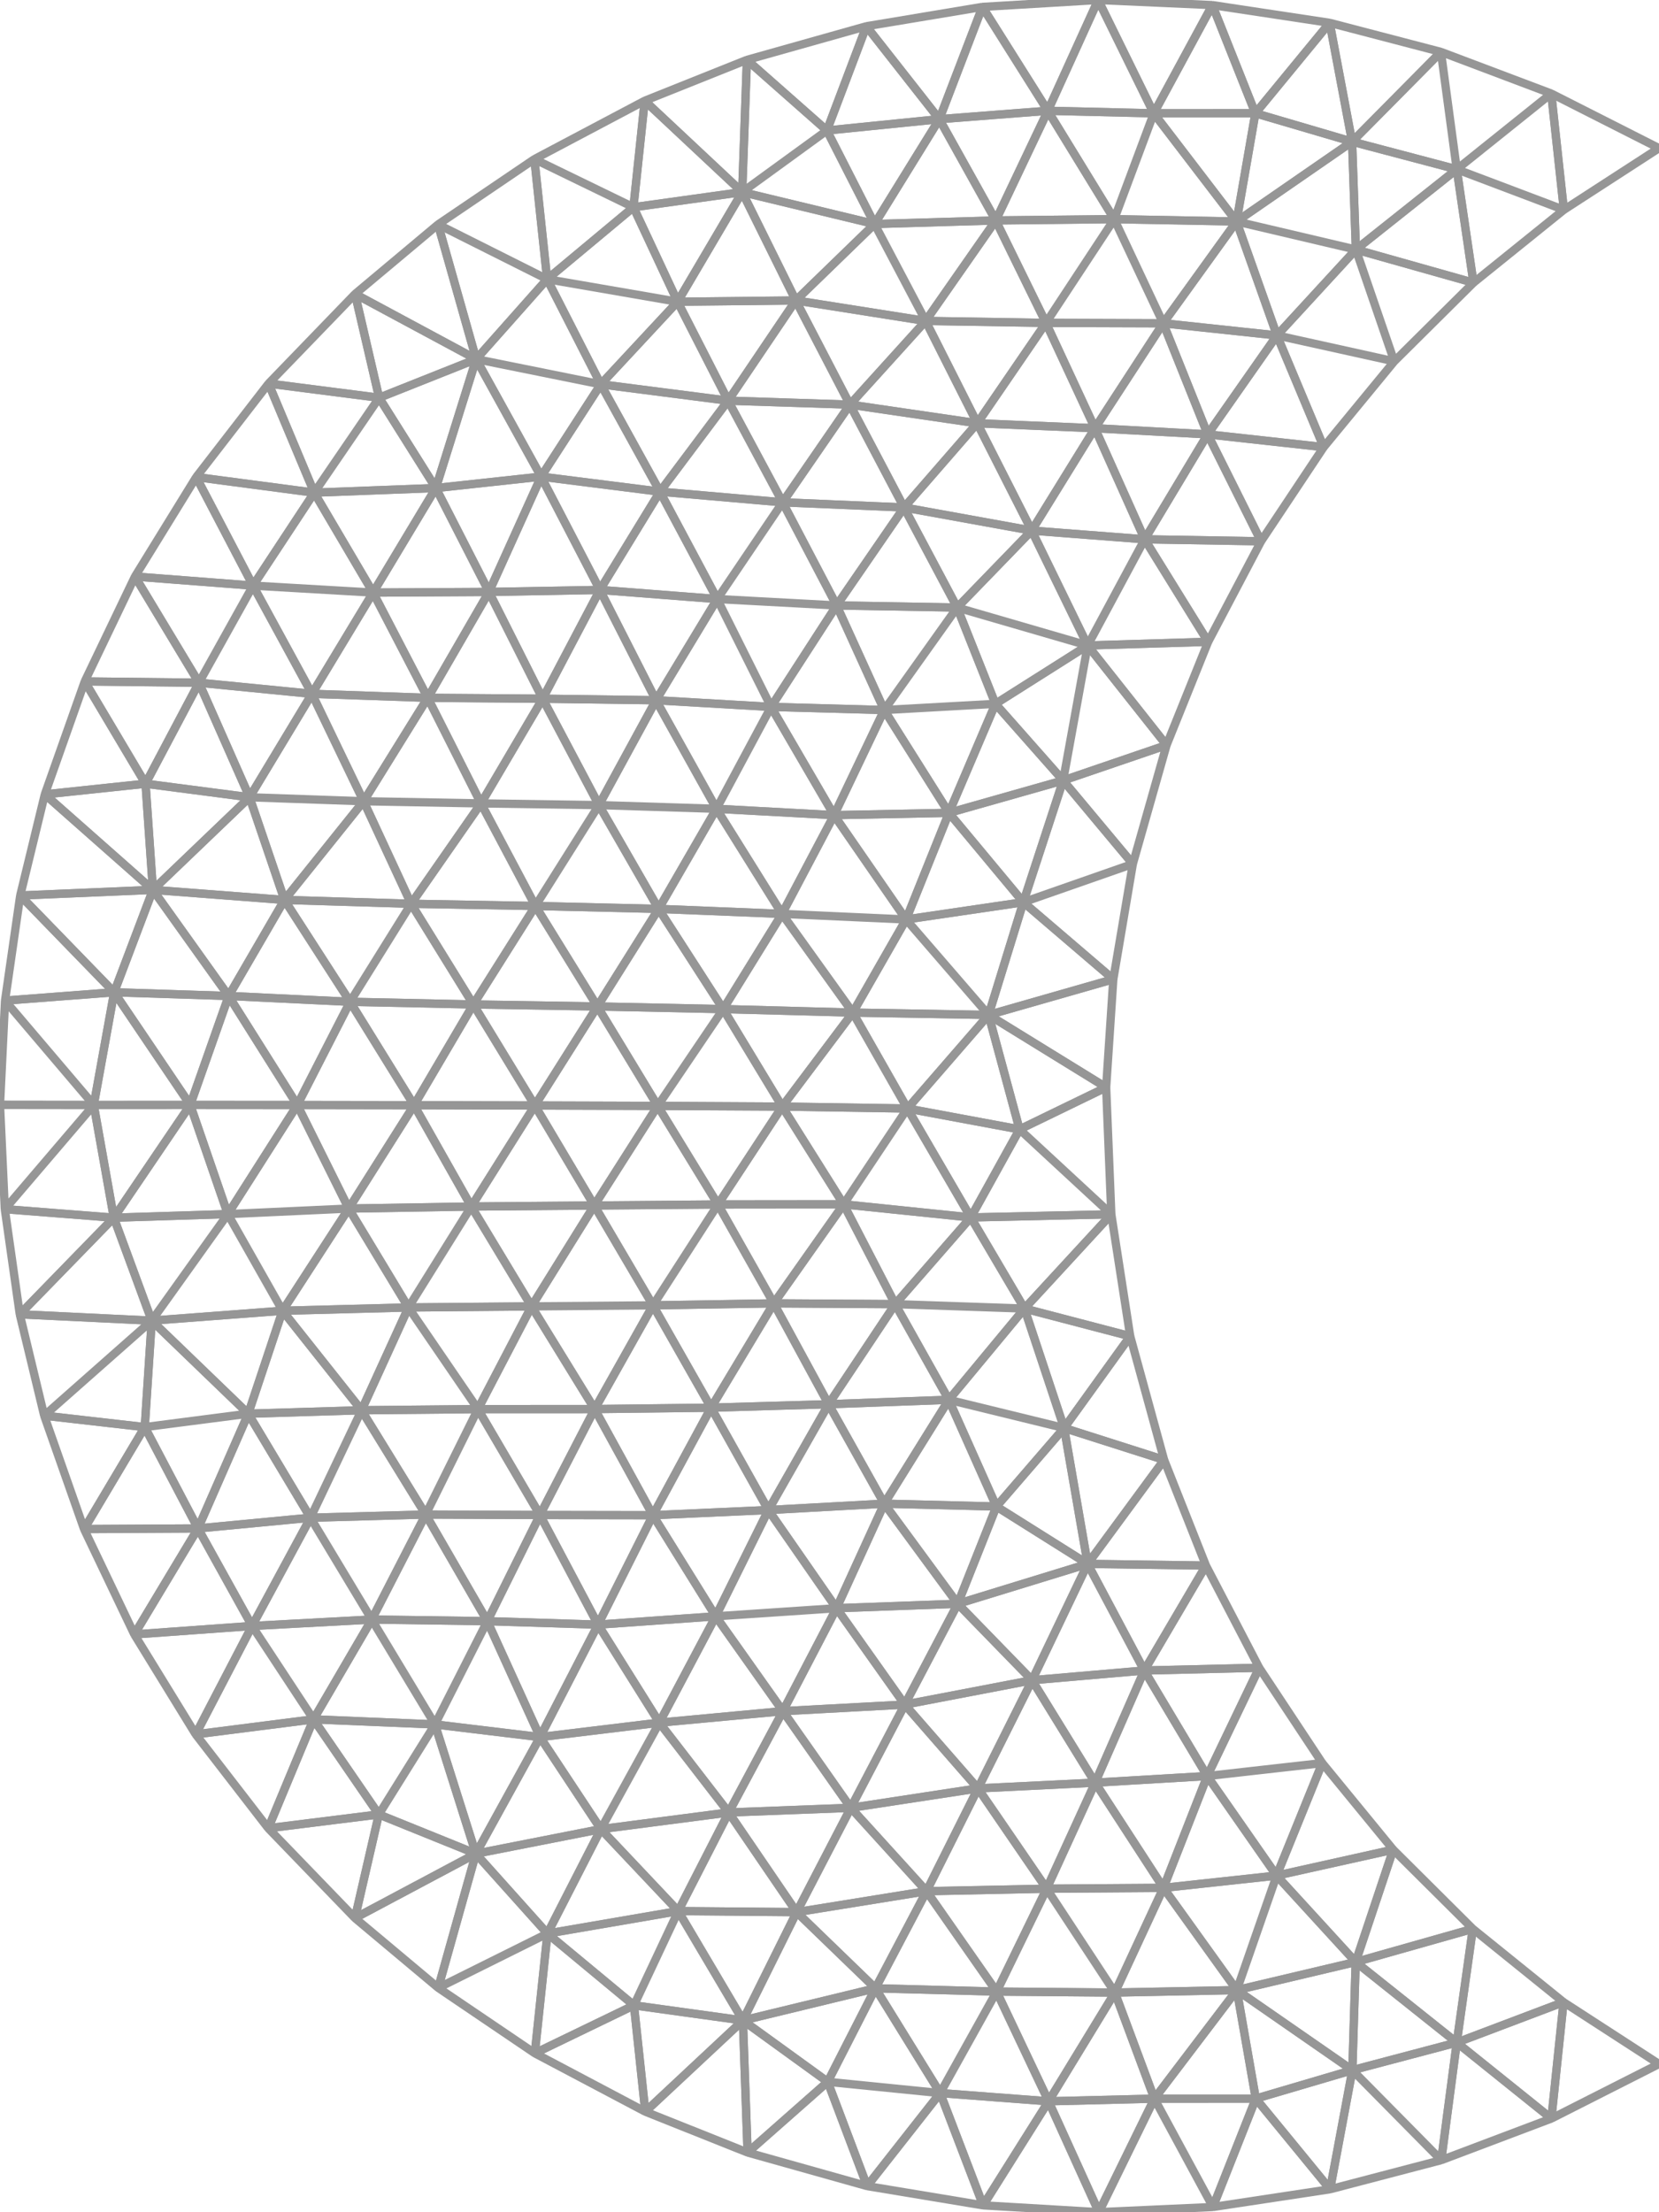 <svg xmlns="http://www.w3.org/2000/svg" viewBox="-100 0 100 133.33"><style>path{fill:none;stroke:#969696;stroke-width:.5;stroke-linejoin:bevel}</style><path d="M0 124.4l-5.754-3.729-.732 7.016zM-23.988 32.624l3.777-5.676-6.993-.769zM-40.74 132.919l-2.588-6.766-4.406 5.605zM-55.219 121.774l7.988-1.936-4.748-4.591zM-35.858 86.068l1.419 8.19 4.608-6.269zM-12.19 123.107l-.936 7.088 6.64-2.508z"/><path d="M-5.754 120.671l-6.436 2.436 5.704 4.58zM-48.771 24.387l-7.34-.238 3.284 6.126zM-40.74 132.919l3.946-6.271-6.534-.495zM-50.107 125.474l-4.83 4.26 7.203 2.024z"/><path d="M-43.328 126.153l-6.779-.679 2.373 6.284zM-54.937 129.734l4.83-4.26-5.112-3.7zM-47.231 119.838l-2.876 5.636 6.779.679z"/><path d="M-50.107 125.474l2.876-5.636-7.988 1.936zM-35.858 86.068l-4.082 4.731 5.501 3.459zM-35.858 86.068l3.984-5.532-6.374-1.667z"/><path d="M-31.874 80.536l-3.984 5.532 6.027 1.921z"/><path d="M-34.439 94.258l7.13.101-2.522-6.37zM-56.858 97.418l7.281-.489-4.107-5.917zM-49.577 96.929l-7.281.489 4.049 5.716zM-50.055 84.635l-7.082.208 3.453 6.169z"/><path d="M-57.137 84.843l7.082-.208-3.304-6.08zM-55.219 121.774l-6.567-.91.683 6.409z"/><path d="M-55.219 121.774l-5.884 5.499 6.166 2.461zM-61.786 120.864l-5.977 2.889 6.66 3.52zM-19.825 131.949l-4.479-5.463-2.584 6.533zM-11.224 116.254l-4.798-4.772-2.261 6.77zM-11.224 116.254l-.966 6.853 6.436-2.436zM-88.065 92.121l6.781-.645-3.752-6.27zM-20.211 26.948l-2.818-6.732-4.175 5.963zM-18.271 15.041l7.087 1.999-1.006-6.835zM-67.02 16.827l-6.575-3.298 2.297 8.117zM-73.595 13.529l6.575 3.298-.769-7.235zM-33.765 133.33l-3.029-6.682-3.946 6.271zM-31.874 80.536l-1.139-7.348-5.235 5.681z"/><path d="M-33.013 73.188l-8.47.189 3.235 5.492zM-75.218 54.472l7.491.133-3.28-6.183zM-47.231 119.838l3.08-5.853-7.828 1.262zM-74.34 91.283l3.715 6.427 3.173-6.398zM-60.645 91.324l3.787 6.094 3.174-6.406z"/><path d="M-57.137 84.843l-3.508 6.481 6.961-.312zM-42.269 96.663l7.83-2.405-5.501-3.459zM-42.808 84.368l6.95 1.7-2.39-7.199zM-35.858 86.068l-6.95-1.7 2.868 6.431zM-61.786 120.864l-5.216-4.326-.761 7.215zM-18.483 124.771l.2-6.519-7.164 1.694zM-12.19 123.107l-6.293 1.664 5.357 5.424zM-18.483 124.771l-1.342 7.178 6.699-1.754z"/><path d="M-19.825 131.949l1.342-7.178-5.821 1.715zM-18.283 118.252l6.093 4.855.966-6.853z"/><path d="M-18.283 118.252l-.2 6.519 6.293-1.664zM-98.781 53.973l-.915 6.335 6.577-.502zM-81.284 91.476l3.076-6.478-6.828.208zM-74.34 91.283l-3.868-6.285-3.076 6.478z"/><path d="M-78.208 84.998l-4.761-5.997-2.067 6.205zM-67.727 54.605l-3.742 5.935 7.479.121z"/><path d="M-71.469 60.54l3.742-5.935-7.491-.133zM-82.969 79.001l-7.886.596 5.819 5.609zM-88.065 92.121l3.26 5.878 3.521-6.523zM-84.805 97.999l-7.098.51 3.7 6.022z"/><path d="M-91.903 98.509l7.098-.51-3.26-5.878zM-29.684 44.911l2.507-6.227-7.262.219zM-45.507 30.585l-3.264-6.198-4.056 5.888zM-19.85 1.376l1.35 7.163 5.356-5.41zM-23.029 20.216l7.071 1.563-2.313-6.738zM-15.958 21.779l-7.071-1.563 2.818 6.732zM-15.958 21.779l4.774-4.739-7.087-1.999zM-73.727 29.415l6.342-.687-3.913-7.082zM-40.784.416l-6.994 1.166 4.399 5.601zM-24.331 6.826l4.481-5.45-7.073-1.069zM-25.464 13.349l6.964-4.81-5.831-1.713z"/><path d="M-19.85 1.376l-4.481 5.45 5.831 1.713zM-67.789 9.592l5.971 2.899.679-6.417zM-67.02 16.827l5.202-4.336-5.971-2.899zM-52.032 18.109l-4.079 6.04 7.34.238zM-47.284 13.503l7.306-.216-3.401-6.104zM-67.961 78.738l3.781-6.081-7.411.062zM-88.532 66.596l2.315-6.568-6.902-.222z"/><path d="M-86.217 60.028l-2.315 6.568 6.453.005zM-48.716 108.96l-7.359.281 4.096 6.006z"/><path d="M-56.075 109.241l7.359-.281-4.093-5.826zM-48.716 108.96l4.565 5.025 3.1-6.195z"/><path d="M-44.151 113.985l-4.565-5.025-3.263 6.287zM-36.794 126.648l-3.132-6.613-3.402 6.118zM-39.926 120.035l-7.305-.197 3.903 6.315z"/><path d="M-39.926 120.035l-4.225-6.05-3.08 5.853zM-18.483 124.771l-6.964-4.825 1.143 6.54zM-46.7 90.629l4.431 6.034 2.329-5.864zM-46.7 90.629l-3.355-5.994-3.629 6.377z"/><path d="M-49.577 96.929l2.877-6.3-6.984.383z"/><path d="M-42.269 96.663l-4.431-6.034-2.877 6.3z"/><path d="M-42.808 84.368l-3.892 6.261 6.76.17z"/><path d="M-46.7 90.629l3.892-6.261-7.247.267zM-56.075 109.241l-3.042 5.943 7.138.063z"/><path d="M-59.117 115.184l3.898 6.59 3.24-6.527z"/><path d="M-59.117 115.184l-2.669 5.68 6.567.91zM-59.117 115.184l-7.885 1.354 5.216 4.326zM-67.002 116.538l-6.582 3.272 5.821 3.943zM-73.584 119.81l6.582-3.272-4.314-4.813zM-60.645 91.324l-3.509-6.397-3.298 6.385z"/><path d="M-64.154 84.927l3.509 6.397 3.508-6.481zM-75.381 78.803l-3.598-5.961-3.99 6.159z"/><path d="M-78.208 84.998l2.827-6.195-7.588.198zM-78.979 72.842l3.598 5.961 3.79-6.084zM-75.381 78.803l7.42-.065-3.63-6.019z"/><path d="M-75.041 66.612l-3.938 6.23 7.388-.123z"/><path d="M-78.979 72.842l3.938-6.23-7.038-.011zM-91.274 86.013l3.209 6.108 3.029-6.915zM-90.855 79.597l-.419 6.416 6.238-.807zM-77.592 97.612l6.967.098-3.715-6.427z"/><path d="M-77.592 97.612l3.252-6.329-6.944.193zM-84.805 97.999l7.213-.387-3.692-6.136zM-6.494 5.639l.759 7.007L0 8.93zM-63.787 23.163l-3.233-6.336-4.278 4.819zM-67.385 28.728l3.598-5.565-7.511-1.517zM-67.291 42.112l-6.926-.052 3.21 6.362zM-88.171 28.754l7.113.94-2.754-6.576zM-74.217 42.06l-3.295-6.344-3.685 6.102zM-81.058 29.694l3.546 6.022 3.785-6.301zM-78.598 17.721l7.3 3.925-2.297-8.117z"/><path d="M-83.812 23.118l6.665.855-1.451-6.252z"/><path d="M-77.147 23.973l3.42 5.442 2.429-7.769z"/><path d="M-78.598 17.721l1.451 6.252 5.849-2.327zM-81.058 29.694l3.911-5.721-6.665-.855zM-77.147 23.973l-3.911 5.721 7.331-.279zM-31.002 32.504l3.825 6.18 3.189-6.06z"/><path d="M-31.002 32.504l7.014.12-3.216-6.445zM-31.002 32.504l-6.81-.524 3.373 6.923zM-27.177 38.684l-3.825-6.18-3.437 6.399z"/><path d="M-31.002 32.504l-2.999-6.694-3.811 6.17z"/><path d="M-34.001 25.81l2.999 6.694 3.798-6.325zM-45.507 30.585l4.413-5.074-7.677-1.124z"/><path d="M-41.094 25.511l-4.413 5.074 7.695 1.395zM-41.094 25.511l7.093.299-2.951-6.349z"/><path d="M-34.001 25.81l-7.093-.299 3.282 6.469zM-34.001 25.81l4.115-6.325-7.066-.024z"/><path d="M-23.029 20.216l-6.857-.731 2.682 6.694z"/><path d="M-29.886 19.485l-4.115 6.325 6.797.369zM-55.263 11.578l-5.876-5.504-.679 6.417zM-30.454 6.829l6.123-.003-2.592-6.519zM-41.483 73.377l-4.557 5.225 7.792.267zM-50.055 84.635l4.015-6.033-7.319-.047zM-46.04 78.602l3.232 5.766 4.56-5.499z"/><path d="M-42.808 84.368l-3.232-5.766-4.015 6.033z"/><path d="M-49.151 72.587l3.111 6.015 4.557-5.225z"/><path d="M-46.04 78.602l-3.111-6.015-4.208 5.968zM-49.151 72.587l3.846-5.775-7.546-.117zM-45.305 66.812l-3.846 5.775 7.668.79zM-74.217 42.06l-3.866 6.232 7.076.13zM-78.083 48.292l2.865 6.18 4.211-6.05z"/><path d="M-78.083 48.292l3.866-6.232-6.98-.242zM-78.083 48.292l-4.771 5.948 7.636.232z"/><path d="M-84.958 48.053l6.875.239-3.114-6.474zM-78.083 48.292l-6.875-.239 2.104 6.187zM-99.696 60.308l5.348 6.291 1.229-6.793zM-94.348 66.599l-5.348-6.291-.304 6.284z"/><path d="M-99.71 72.878l5.362-6.279-5.652-.007zM-94.348 66.599l-5.362 6.279 6.571.514z"/><path d="M-88.532 66.596l-5.816.003 1.209 6.793z"/><path d="M-94.348 66.599l5.816-.003-4.587-6.79zM-90.855 79.597l4.587-6.421-6.871.216zM-86.268 73.176l7.289-.334-3.1-6.241zM-78.979 72.842l-7.289.334 3.299 5.825zM-86.268 73.176l-4.587 6.421 7.886-.596z"/><path d="M-88.532 66.596l2.264 6.58 4.189-6.575z"/><path d="M-86.268 73.176l-2.264-6.58-4.607 6.796zM-45.461 102.738l3.192-6.075-7.308.266z"/><path d="M-45.461 102.738l-4.116-5.809-3.232 6.205zM-45.461 102.738l-3.255 6.222 7.665-1.17z"/><path d="M-48.716 108.96l3.255-6.222-7.348.396zM-16.022 111.482l-7.027 1.563 4.766 5.207z"/><path d="M-23.049 113.045l7.027-1.563-4.276-5.218zM-25.447 119.946l2.398-6.901-6.821.739zM-23.049 113.045l-2.398 6.901 7.164-1.694zM-30.418 126.489l-3.347 6.841 6.877-.311zM-24.304 126.486l-6.114.003 3.53 6.53z"/><path d="M-33.765 133.33l3.347-6.841-6.376.159zM-25.447 119.946l-4.971 6.543 6.114-.003zM-31.027 100.684l6.928-.166-3.21-6.159z"/><path d="M-31.027 100.684l3.718-6.325-7.13-.101zM-39.926 120.035l3.016-6.2-7.241.15z"/><path d="M-44.151 113.985l7.241-.15-4.141-6.045zM-33.986 107.443l-2.924 6.392 7.04-.051z"/><path d="M-36.91 113.835l2.924-6.392-7.065.347zM-60.254 103.827l4.179 5.414 3.266-6.107z"/><path d="M-56.858 97.418l-3.396 6.409 7.445-.693zM-60.641 78.675l-3.539-6.018-3.781 6.081zM-60.641 78.675l3.504 6.168 3.778-6.288zM-64.154 84.927l3.513-6.252-7.32.063z"/><path d="M-60.641 78.675l-3.513 6.252 7.017-.084zM-71.192 84.93l7.038-.003-3.807-6.189zM-71.192 84.93l-3.148 6.353 6.888.029zM-71.192 84.93l-7.016.068 3.868 6.285z"/><path d="M-64.154 84.927l-7.038.003 3.74 6.382zM-75.381 78.803l4.189 6.127 3.231-6.192zM-71.192 84.93l-4.189-6.127-2.827 6.195zM-78.897 60.38l-7.32-.352 4.138 6.573zM-82.854 54.24l3.957 6.14 3.679-5.908zM-78.897 60.38l7.428.16-3.749-6.068z"/><path d="M-78.897 60.38l-3.957-6.14-3.363 5.788zM-78.897 60.38l3.856 6.232 3.572-6.072z"/><path d="M-75.041 66.612l-3.856-6.232-3.182 6.221zM-94.933 92.159l3.03 6.35 3.838-6.388z"/><path d="M-91.274 86.013l-3.659 6.146 6.868-.038z"/><path d="M-94.933 92.159l3.659-6.146-6.062-.69zM-99.71 72.878l.902 6.337 5.669-5.823z"/><path d="M-98.808 79.215l7.953.382-2.284-6.205z"/><path d="M-90.855 79.597l-7.953-.382 1.472 6.108zM-90.855 79.597l-6.481 5.726 6.062.69zM-83.831 110.19l2.729-6.563-7.101.904z"/><path d="M-81.102 103.627l-3.703-5.628-3.398 6.532zM-81.102 103.627l3.51-6.015-7.213.387zM-18.271 15.041l6.081-4.836-6.31-1.666z"/><path d="M-18.5 8.539l6.31 1.666-.954-7.076zM-12.19 10.205l5.696-4.566-6.65-2.51zM-12.19 10.205l6.455 2.441-.759-7.007zM-5.735 12.646l-6.455-2.441 1.006 6.835zM-52.032 18.109l-7.124.077 3.045 5.963zM-59.156 18.186l-2.662-5.695-5.202 4.336zM-63.787 23.163l4.631-4.977-7.864-1.359z"/><path d="M-59.156 18.186l-4.631 4.977 7.676.986zM-60.22 29.633l-7.165-.905 3.545 6.828zM-56.111 24.149l-4.109 5.484 7.393.642z"/><path d="M-60.22 29.633l-3.567-6.47-3.598 5.565z"/><path d="M-63.787 23.163l3.567 6.47 4.109-5.484zM-67.385 28.728l-3.141 6.949 6.686-.121z"/><path d="M-70.526 35.677l3.141-6.949-6.342.687zM-70.526 35.677l3.235 6.435 3.451-6.556z"/><path d="M-67.291 42.112l-3.235-6.435-3.691 6.383z"/><path d="M-70.526 35.677l-6.986.039 3.295 6.344z"/><path d="M-77.512 35.716l6.986-.039-3.201-6.262zM-88.171 28.754l3.422 6.542 3.691-5.602z"/><path d="M-84.749 35.296l-3.422-6.542-3.693 5.995zM-84.749 35.296l7.237.42-3.546-6.022zM-77.512 35.716l-7.237-.42 3.552 6.522zM-39.978 13.287l-4.227 6.057 7.253.117zM-44.205 19.344l-7.827-1.235 3.261 6.278z"/><path d="M-52.032 18.109l7.827 1.235-3.079-5.841zM-44.205 19.344l4.227-6.057-7.306.216zM-44.205 19.344l3.111 6.167 4.142-6.05z"/><path d="M-41.094 25.511l-3.111-6.167-4.566 5.043zM-50.156 7.866l2.872 5.637 3.905-6.32z"/><path d="M-47.778 1.582l-2.378 6.284 6.777-.683z"/><path d="M-54.979 3.61l4.823 4.256 2.378-6.284zM-33.806 0l3.352 6.829 3.531-6.522zM-25.464 13.349l7.193 1.692-.229-6.502zM-25.464 13.349l2.435 6.867 4.758-5.175z"/><path d="M-25.464 13.349l-4.422 6.136 6.857.731zM-30.454 6.829l4.99 6.52 1.133-6.523zM-75.041 66.612l7.282.018-3.71-6.09z"/><path d="M-71.469 60.54l3.71 6.09 3.769-5.969zM-64.18 72.657l-3.579-6.027-3.832 6.089z"/><path d="M-67.759 66.63l-7.282-.018 3.45 6.107zM-60.356 66.654l-7.403-.024 3.579 6.027z"/><path d="M-67.759 66.63l7.403.024-3.634-5.993zM-33.013 73.188l-5.531-5.118-2.939 5.307zM-38.544 68.07l5.531 5.118-.311-7.65z"/><path d="M-33.324 65.538l.431-6.518-7.517 2.151zM-38.544 68.07l-6.761-1.258 3.822 6.565zM-91.227 47.236l-3.664-6.165-2.407 6.807zM-90.783 53.634l-6.515-5.756-1.483 6.095zM-27.23 107.045l-6.756.398 4.116 6.341zM-27.23 107.045l4.181 6 2.751-6.781zM-24.099 100.518l-3.131 6.527 6.932-.781z"/><path d="M-23.049 113.045l-4.181-6-2.64 6.739zM-27.23 107.045l-3.797-6.361-2.959 6.759z"/><path d="M-31.027 100.684l3.797 6.361 3.131-6.527zM-33.986 107.443l-3.802-6.174-3.263 6.521z"/><path d="M-37.788 101.269l-7.673 1.469 4.41 5.052zM-42.269 96.663l4.481 4.606 3.349-7.011z"/><path d="M-45.461 102.738l7.673-1.469-4.481-4.606zM-37.788 101.269l6.761-.585-3.412-6.426z"/><path d="M-31.027 100.684l-6.761.585 3.802 6.174zM-30.418 126.489l-2.38-6.394-3.996 6.553zM-32.798 120.095l7.351-.149-4.423-6.162z"/><path d="M-32.798 120.095l-7.128-.06 3.132 6.613zM-32.798 120.095l2.38 6.394 4.971-6.543z"/><path d="M-32.798 120.095l-4.112-6.26-3.016 6.2zM-36.91 113.835l4.112 6.26 2.928-6.311zM-67.002 116.538l3.221-6.294-7.535 1.481z"/><path d="M-63.781 110.244l-3.667-5.547-3.868 7.028zM-63.781 110.244l4.664 4.94 3.042-5.943z"/><path d="M-59.117 115.184l-4.664-4.94-3.221 6.294zM-63.781 110.244l3.527-6.417-7.194.87zM-60.254 103.827l-3.527 6.417 7.706-1.003zM-63.953 97.919l3.308-6.595-6.807-.012z"/><path d="M-70.625 97.71l6.672.209-3.499-6.607zM-60.645 91.324l-3.308 6.595 7.095-.501z"/><path d="M-67.448 104.697l3.495-6.778-6.672-.209z"/><path d="M-63.953 97.919l3.699 5.908 3.396-6.409z"/><path d="M-60.254 103.827l-3.699-5.908-3.495 6.778zM-49.151 72.587l-7.572.008 3.364 5.96z"/><path d="M-56.723 72.595l7.572-.008-3.7-5.892zM-56.723 72.595l-3.633-5.941-3.824 6.003z"/><path d="M-60.356 66.654l3.633 5.941 3.872-5.9zM-60.641 78.675l3.918-6.08-7.457.062zM-56.723 72.595l-3.918 6.08 7.282-.12zM-71.316 111.725l-5.85-2.366-1.438 6.245z"/><path d="M-77.166 109.359l-6.665.831 5.227 5.414zM-71.316 111.725l-7.288 3.879 5.02 4.206z"/><path d="M-77.166 109.359l-3.936-5.732-2.729 6.563zM-55.263 11.578l3.231 6.531 4.748-4.606zM-55.263 11.578l.284-7.968-6.16 2.464zM-59.156 18.186l3.893-6.608-6.555.913z"/><path d="M-55.263 11.578l-3.893 6.608 7.124-.077zM-55.263 11.578l5.107-3.712-4.823-4.256zM-50.156 7.866l-5.107 3.712 7.979 1.925zM-39.978 13.287l3.138-6.61-6.539.506z"/><path d="M-36.84 6.677L-40.784.416l-2.595 6.767zM-33.806 0l-3.034 6.677 6.386.152z"/><path d="M-36.84 6.677L-33.806 0l-6.978.416zM-29.684 44.911l-6.233 2.129 4.201 5.031zM-60.299 54.78l-7.428-.175 3.737 6.056zM-94.891 41.071l6.884.077-3.857-6.399zM-88.007 41.148l3.049 6.905 3.761-6.235z"/><path d="M-88.007 41.148l3.258-5.852-7.115-.547zM-84.749 35.296l-3.258 5.852 6.81.67zM-88.007 41.148l-3.22 6.088 6.269.817z"/><path d="M-91.227 47.236l3.22-6.088-6.884-.077zM-86.217 60.028l-4.566-6.394-2.336 6.172z"/><path d="M-82.854 54.24l-7.929-.606 4.566 6.394zM-90.783 53.634l-7.998.339 5.662 5.833z"/><path d="M-84.958 48.053l-5.825 5.581 7.929.606zM-90.783 53.634l-.444-6.398-6.071.642z"/><path d="M-91.227 47.236l.444 6.398 5.825-5.581zM-67.448 104.697l-6.334-.764 2.466 7.792z"/><path d="M-73.782 103.933l6.334.764-3.177-6.987zM-77.592 97.612l3.81 6.321 3.157-6.223zM-81.102 103.627l7.32.306-3.81-6.321z"/><path d="M-77.166 109.359l3.384-5.426-7.32-.306zM-73.782 103.933l-3.384 5.426 5.85 2.366zM-32.837 13.209l-7.141.078 3.026 6.174zM-25.464 13.349l-7.373-.14 2.951 6.276zM-29.886 19.485l-2.951-6.276-4.115 6.252z"/><path d="M-32.837 13.209l7.373.14-4.99-6.52zM-36.84 6.677l4.003 6.532 2.383-6.38z"/><path d="M-32.837 13.209l-4.003-6.532-3.138 6.61zM-49.57 36.491l4.063-5.906-7.32-.31zM-67.291 42.112l6.834.093-3.383-6.649zM-35.917 47.04l1.478-8.137-5.559 3.519zM-35.917 47.04l6.233-2.129-4.755-6.008zM-45.305 66.812l-3.29-5.782-4.256 5.665zM-38.317 54.378l5.424 4.642 1.177-6.949zM-35.917 47.04l-2.4 7.338 6.601-2.307zM-56.768 36.105l-3.452-6.472-3.62 5.923z"/><path d="M-60.22 29.633l3.452 6.472 3.941-5.83zM-56.768 36.105l7.198.386-3.257-6.216zM-49.57 36.491l-7.198-.386 3.244 6.501zM-56.768 36.105l-3.689 6.1 6.933.401z"/><path d="M-60.457 42.205l3.689-6.1-7.072-.549zM-63.899 48.525l-3.392-6.413-3.716 6.31zM-67.727 54.605l3.828-6.08-7.108-.103zM-60.299 54.78l-3.6-6.255-3.828 6.08z"/><path d="M-63.899 48.525l3.442-6.32-6.834-.093zM-45.507 30.585l3.203 6.032 4.492-4.637z"/><path d="M-37.812 31.98l-4.492 4.637 7.865 2.286zM-49.57 36.491l7.266.126-3.203-6.032zM-42.304 36.617l2.306 5.805 5.559-3.519zM-56.408 60.819l-3.948 5.835 7.505.041zM-60.356 66.654l3.948-5.835-7.582-.158z"/><path d="M-56.408 60.819l-3.891-6.039-3.691 5.881zM-48.595 61.03l-7.813-.211 3.557 5.876zM-38.544 68.07l-1.866-6.899-4.895 5.641z"/><path d="M-33.324 65.538l-7.086-4.367 1.866 6.899zM-40.41 61.171l-8.185-.141 3.29 5.782z"/><path d="M-48.595 61.03l8.185.141-4.974-5.754zM-40.41 61.171l2.093-6.793-7.067 1.039z"/><path d="M-38.317 54.378l-2.093 6.793 7.517-2.151zM-45.384 55.417l2.583-6.425-6.924.138zM-39.998 42.422l-2.803 6.57 6.884-1.952z"/><path d="M-42.801 48.992l4.484 5.386 2.4-7.338z"/><path d="M-38.317 54.378l-4.484-5.386-2.583 6.425zM-60.457 42.205l3.643 6.542 3.29-6.141zM-53.524 42.606l-3.29 6.141 7.089.383z"/><path d="M-63.899 48.525l7.085.222-3.643-6.542zM-56.814 48.747l-7.085-.222 3.6 6.255zM-46.703 42.794l-2.867-6.303-3.954 6.115z"/><path d="M-46.703 42.794l-6.821-.188 3.799 6.524zM-46.703 42.794l4.399-6.177-7.266-.126zM-42.304 36.617l-4.399 6.177 6.705-.372zM-46.703 42.794l3.902 6.198 2.803-6.57z"/><path d="M-42.801 48.992l-3.902-6.198-3.022 6.336zM-56.408 60.819l3.546-5.739-7.437-.3zM-52.862 55.08l7.478.337-4.341-6.287zM-52.862 55.08l4.267 5.95 3.211-5.613z"/><path d="M-52.862 55.08l-3.546 5.739 7.813.211zM-52.862 55.08l-3.952-6.333-3.485 6.033z"/><path d="M-56.814 48.747l3.952 6.333 3.137-5.95z"/></svg>